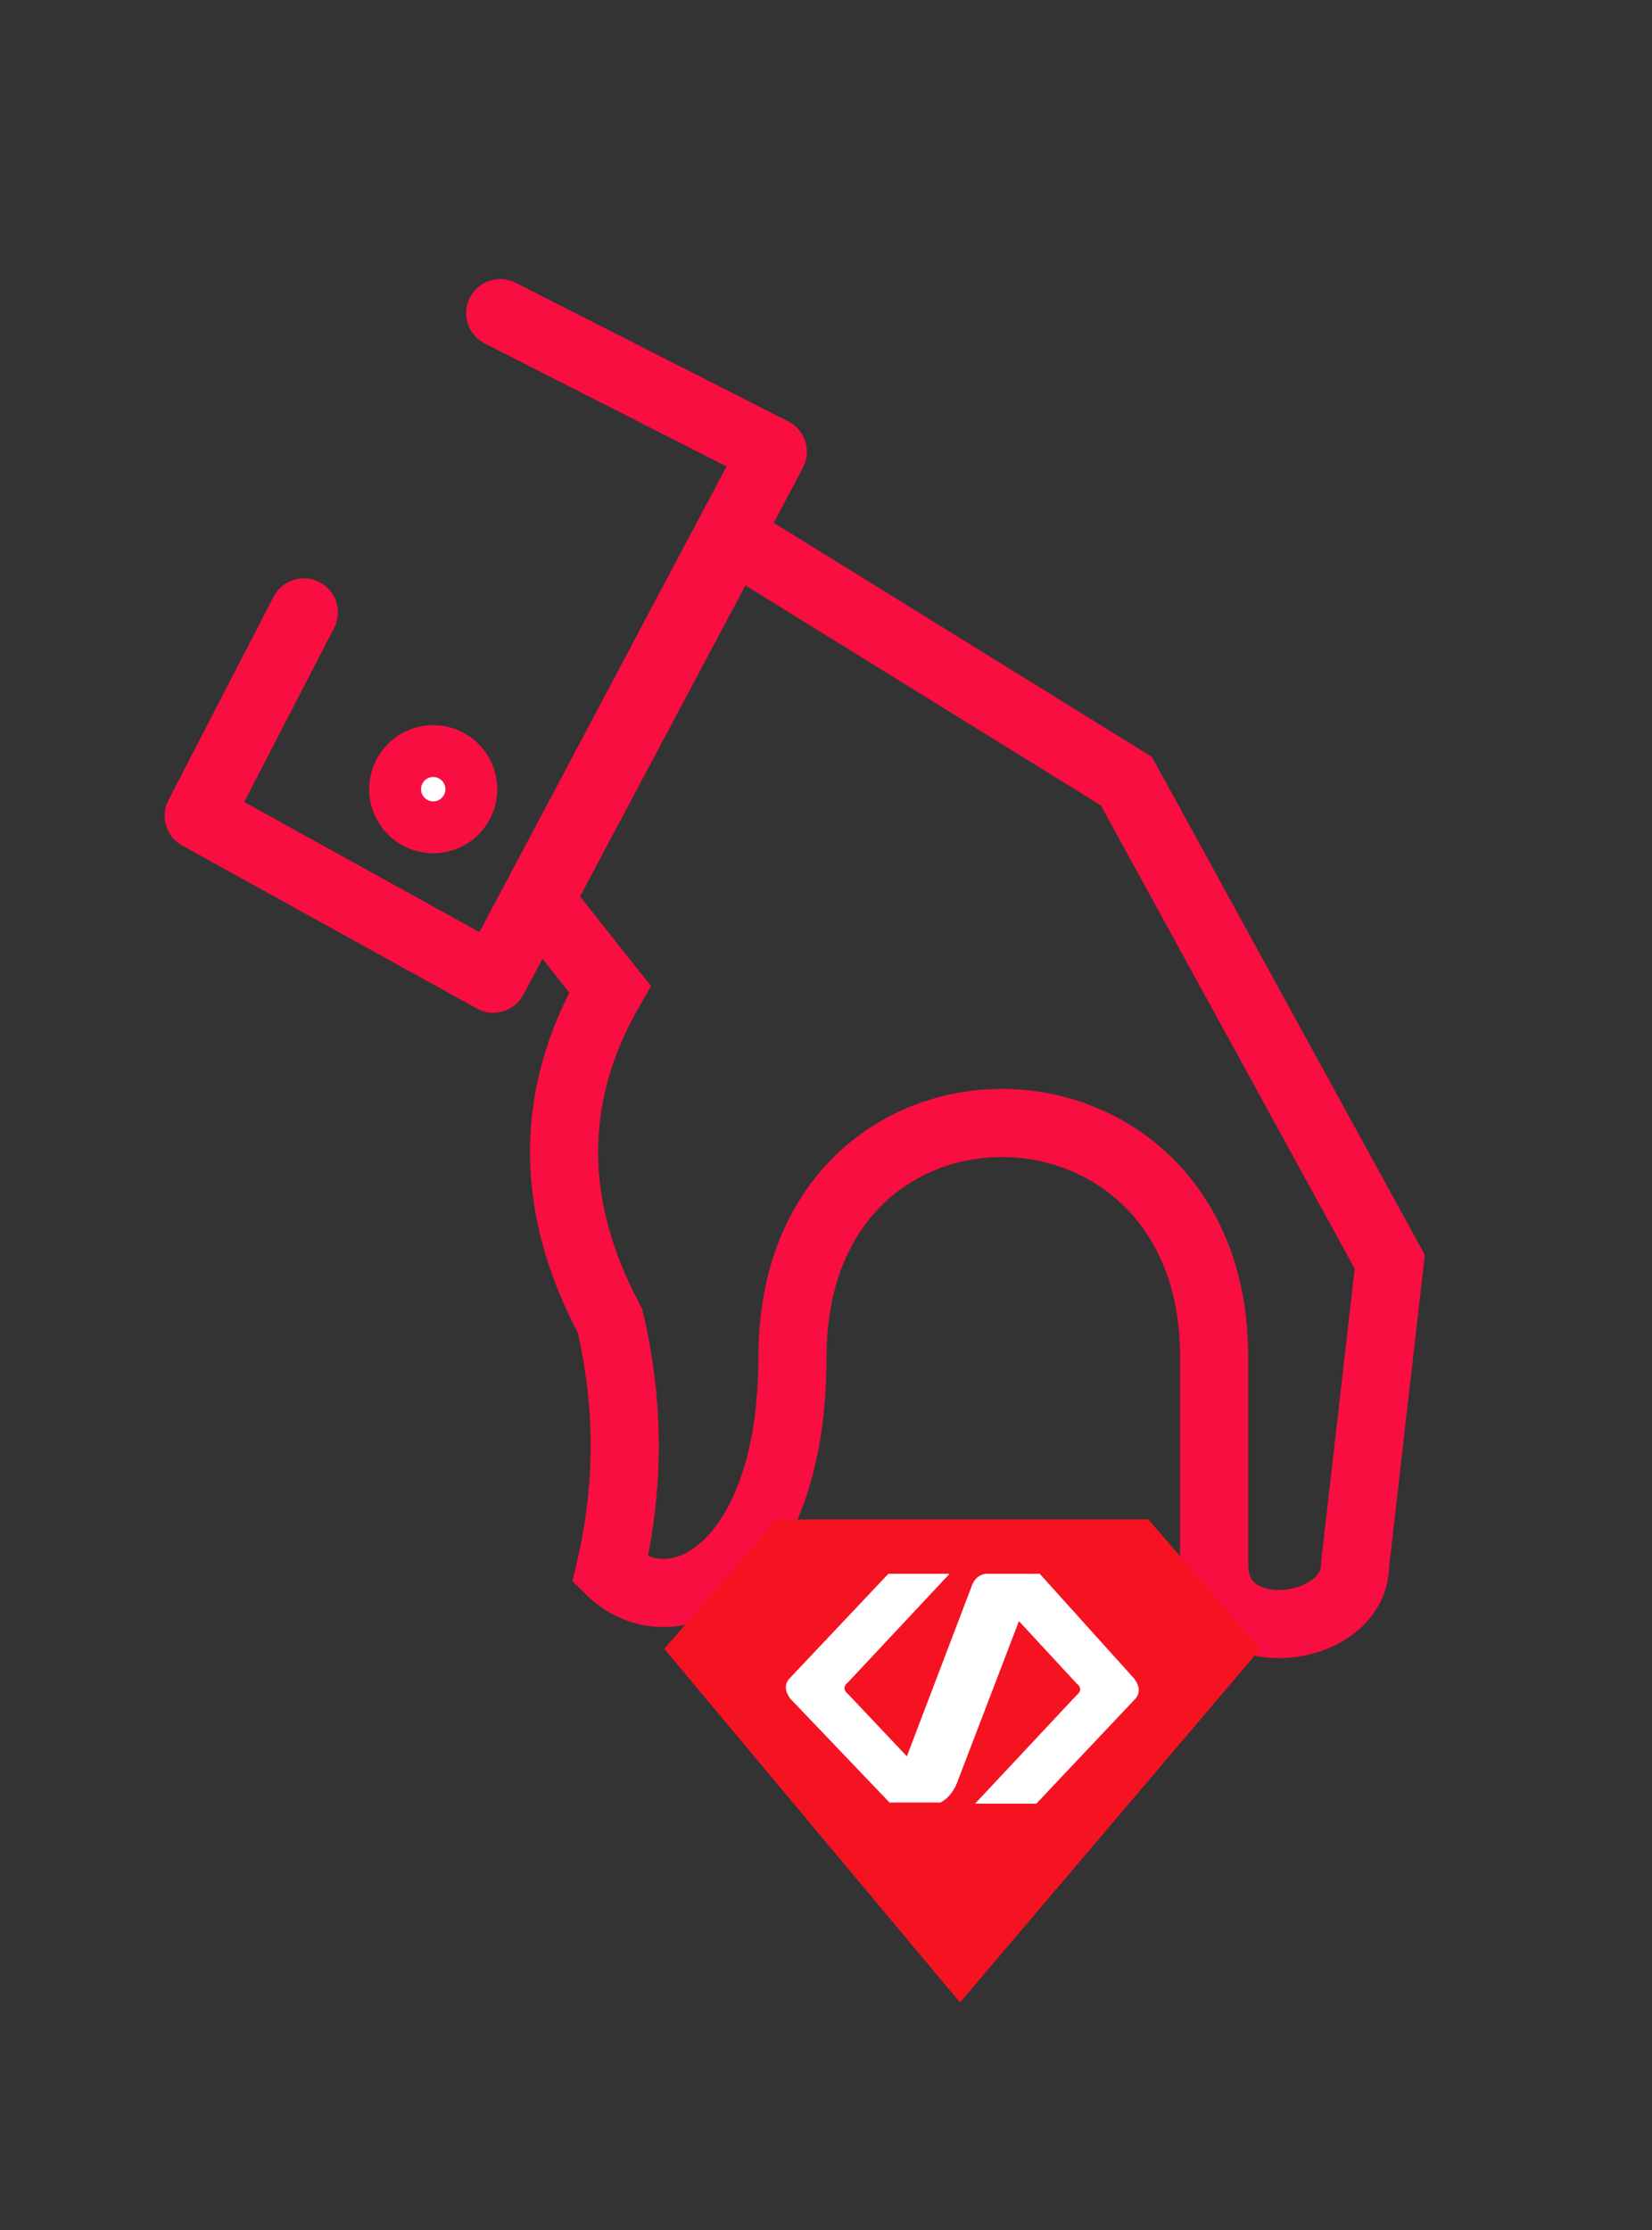 <?xml version="1.0" encoding="utf-8"?>
<!-- Generator: Adobe Illustrator 19.0.0, SVG Export Plug-In . SVG Version: 6.00 Build 0)  -->
<svg version="1.1" id="Capa_1" xmlns="http://www.w3.org/2000/svg" xmlns:xlink="http://www.w3.org/1999/xlink" x="0px" y="0px"
	 viewBox="0 0 143 193" style="enable-background:new 0 0 143 193;" xml:space="preserve">
<rect x="0" y="0" width="143" height="193" fill="#333333" stroke="none"/>
<style type="text/css">
	.st0{display:none;}
	.st1{display:inline;}
	.st2{fill:none;stroke:#F80E41;stroke-width:4.572;stroke-linecap:round;stroke-linejoin:round;stroke-miterlimit:3.864;}
	.st3{fill:#F80E41;}
	.st4{fill:#FFFFFF;}
	.st5{fill:none;stroke:#FFFFFF;stroke-width:4.572;stroke-linecap:round;stroke-linejoin:round;stroke-miterlimit:3.864;}
	
		.st6{display:inline;fill:none;stroke:#F80E41;stroke-width:3.969;stroke-linecap:round;stroke-linejoin:round;stroke-miterlimit:2;}
	
		.st7{display:inline;fill:none;stroke:#F80E41;stroke-width:2.835;stroke-linecap:round;stroke-linejoin:round;stroke-miterlimit:2;}
	.st8{display:inline;fill:#F80E41;}
	.st9{display:inline;fill:#FFFFFF;}
	.st10{fill:none;stroke:#F80E41;stroke-width:3.969;stroke-linecap:round;stroke-linejoin:round;stroke-miterlimit:2;}
	.st11{fill:none;stroke:#F80E41;stroke-width:2.835;stroke-linecap:round;stroke-linejoin:round;stroke-miterlimit:2;}
	.st12{fill:none;stroke:#F80E41;stroke-width:3.969;stroke-linecap:round;stroke-linejoin:round;stroke-miterlimit:3.864;}
	.st13{fill:none;stroke:#F80E41;stroke-width:2.268;stroke-linecap:round;stroke-linejoin:round;stroke-miterlimit:2;}
	.st14{fill:none;stroke:#F80E41;stroke-width:1.921;stroke-linecap:round;stroke-linejoin:round;stroke-miterlimit:2;}
	.st15{fill:none;stroke:#F80E41;stroke-width:5.896;stroke-miterlimit:3.864;}
	.st16{fill:none;stroke:#F80E41;stroke-width:5.896;stroke-linecap:round;stroke-linejoin:round;stroke-miterlimit:3.864;}
	.st17{fill:none;stroke:#F80E41;stroke-width:4.49;stroke-miterlimit:3.864;}
	.st18{fill:#F51322;}
</style>
<g id="XMLID_2_" class="st0">
	<g id="XMLID_14_" class="st1">
		<g id="XMLID_40_">
			<path id="XMLID_41_" class="st2" d="M54.1,137.1h32.7c18.8-30.1,21.9-83.5-15.6-111.8C37.3,52.1,31.4,94.1,54.1,137.1z"/>
		</g>
		<g id="XMLID_38_">
			<path id="XMLID_39_" class="st2" d="M41.6,104.1c2.9,9.2,5.9,18,9,26.4c-4.4,2.9-6.4,7.9-4.3,16.2
				C26.8,132.9,25.3,118.7,41.6,104.1z"/>
		</g>
		<g id="XMLID_36_">
			<path id="XMLID_37_" class="st2" d="M100.5,104.1c-2.9,9.2-5.9,18-9,26.4c4.4,2.9,6.4,7.9,4.3,16.2
				C115.3,132.9,116.8,118.7,100.5,104.1z"/>
		</g>
		<g id="XMLID_29_">
			<g id="XMLID_33_">
				<circle id="XMLID_35_" class="st3" cx="71.7" cy="72.2" r="17.4"/>
				<path id="XMLID_34_" class="st3" d="M71.7,72.2"/>
			</g>
			<g id="XMLID_30_">
				<circle id="XMLID_32_" class="st2" cx="71.7" cy="72.2" r="17.4"/>
				<path id="XMLID_31_" class="st2" d="M71.7,72.2"/>
			</g>
		</g>
		<g id="XMLID_22_">
			<g id="XMLID_26_">
				<circle id="XMLID_28_" class="st4" cx="71.7" cy="72.2" r="7.3"/>
				<path id="XMLID_27_" class="st4" d="M71.7,72.2"/>
			</g>
			<g id="XMLID_23_">
				<circle id="XMLID_25_" class="st5" cx="71.7" cy="72.2" r="7.3"/>
				<path id="XMLID_24_" class="st5" d="M71.7,72.2"/>
			</g>
		</g>
		<g id="XMLID_20_">
			<line id="XMLID_21_" class="st2" x1="48.2" y1="122.3" x2="94.5" y2="122.3"/>
		</g>
		<g id="XMLID_18_">
			<line id="XMLID_19_" class="st2" x1="56.8" y1="40.1" x2="85" y2="40.1"/>
		</g>
		<g id="XMLID_15_">
			<path id="XMLID_17_" class="st4" d="M69.5,103.3h2.9c6,10.9,6.6,25.8,0,43.4h-2.7C62.9,131.5,62.8,117,69.5,103.3z"/>
			<path id="XMLID_16_" class="st2" d="M69.5,103.3h2.9c6,10.9,6.6,25.8,0,43.4h-2.7C62.9,131.5,62.8,117,69.5,103.3z"/>
		</g>
	</g>
	<g id="XMLID_9_" class="st1">
		<g id="XMLID_12_">
			<path id="XMLID_13_" class="st2" d="M60,139.2l0.1,17.7c-7.3,0-13.9,2.9-18.7,7.7c-3.1-5.2-8.8-8.7-15.3-8.7
				c-9.8,0-17.8,8-17.8,17.8"/>
		</g>
		<g id="XMLID_10_">
			<path id="XMLID_11_" class="st2" d="M82.1,139.2l-0.1,17.7c7.3,0,13.9,2.9,18.7,7.7c3.1-5.2,8.8-8.7,15.3-8.7
				c9.8,0,17.8,8,17.8,17.8"/>
		</g>
	</g>
	<g id="XMLID_7_" class="st1">
		<polygon id="XMLID_8_" class="st3" points="57.3,40.4 84.3,40.4 71.4,25 		"/>
	</g>
	<g id="XMLID_5_" class="st1">
		<polygon id="XMLID_6_" class="st3" points="48.7,122.9 54.2,136.7 65,136.7 64.1,122.6 		"/>
	</g>
	<g id="XMLID_3_" class="st1">
		<polygon id="XMLID_4_" class="st3" points="92.5,122.9 87,136.7 76.2,136.7 77.1,122.6 		"/>
	</g>
</g>
<g id="XMLID_93_" class="st0">
	<g id="XMLID_116_" class="st1">
		<path id="XMLID_117_" class="st2" d="M120.9,107c0,27.8-22.8,50.4-50.9,50.4S19.1,134.8,19.1,107c0-27.8,22.8-50.4,50.9-50.4
			S120.9,79.2,120.9,107z"/>
	</g>
	<g id="XMLID_113_" class="st1">
		<g id="XMLID_114_">
			<path id="XMLID_115_" class="st2" d="M80.2,44c0,1.2-1,2.2-2.2,2.2H62c-1.2,0-2.2-1-2.2-2.2l0-10.3c0-1.2,1-2.2,2.2-2.2l16.1,0
				c1.2,0,2.2,1,2.2,2.2L80.2,44z"/>
		</g>
	</g>
	<g id="XMLID_106_" class="st1">
		<g id="XMLID_110_">
			<g id="XMLID_111_">
				<path id="XMLID_112_" class="st2" d="M33.9,62.7l-3.7-5.3c-0.4-0.6-0.3-1.5,0.4-1.9l8.3-5.6c0.6-0.4,1.5-0.3,1.9,0.4l3.7,5.3"/>
			</g>
		</g>
		<g id="XMLID_107_">
			<g id="XMLID_108_">
				<path id="XMLID_109_" class="st2" d="M106.1,62.7l3.7-5.3c0.4-0.6,0.3-1.5-0.4-1.9l-8.3-5.6c-0.6-0.4-1.5-0.3-1.9,0.4l-3.7,5.3"
					/>
			</g>
		</g>
	</g>
	<g id="XMLID_104_" class="st1">
		<line id="XMLID_105_" class="st2" x1="70" y1="54.7" x2="70" y2="46.9"/>
	</g>
	<g id="XMLID_101_" class="st1">
		<path id="XMLID_103_" class="st3" d="M106.8,112.9l0-10.4l-9.2-0.8c-0.6-3.4-1.9-6.6-3.6-9.5l6.1-7.3l-7.3-7.4l-7,6
			c-2.8-1.9-5.9-3.3-9.2-4.1l-0.8-9.5H65.5l-0.8,9.3c-3.4,0.6-6.5,1.9-9.4,3.6l-7.2-6.2L40.8,84l5.9,7.1c-1.9,2.8-3.3,5.9-4.1,9.3
			l-9.5,0.8l0,10.4l9.2,0.8c0.6,3.4,1.9,6.6,3.6,9.5l-6.1,7.3l7.3,7.4l7-6c2.8,1.9,5.9,3.3,9.2,4.1l0.8,9.5l10.3,0l0.8-9.3
			c3.4-0.6,6.5-1.9,9.4-3.7l7.2,6.2l7.3-7.4l-5.9-7.1c1.9-2.8,3.3-5.9,4.1-9.3L106.8,112.9z"/>
		<path id="XMLID_102_" class="st2" d="M106.8,112.9l0-10.4l-9.2-0.8c-0.6-3.4-1.9-6.6-3.6-9.5l6.1-7.3l-7.3-7.4l-7,6
			c-2.8-1.9-5.9-3.3-9.2-4.1l-0.8-9.5H65.5l-0.8,9.3c-3.4,0.6-6.5,1.9-9.4,3.6l-7.2-6.2L40.8,84l5.9,7.1c-1.9,2.8-3.3,5.9-4.1,9.3
			l-9.5,0.8l0,10.4l9.2,0.8c0.6,3.4,1.9,6.6,3.6,9.5l-6.1,7.3l7.3,7.4l7-6c2.8,1.9,5.9,3.3,9.2,4.1l0.8,9.5l10.3,0l0.8-9.3
			c3.4-0.6,6.5-1.9,9.4-3.7l7.2,6.2l7.3-7.4l-5.9-7.1c1.9-2.8,3.3-5.9,4.1-9.3L106.8,112.9z"/>
	</g>
	<g id="XMLID_99_" class="st1">
		<polyline id="XMLID_100_" class="st5" points="68.2,97.4 68.2,107.9 73.6,113 		"/>
	</g>
	<g id="XMLID_94_" class="st1">
		<g id="XMLID_97_">
			<path id="XMLID_98_" class="st5" d="M53,102.6c1.6-8,8.6-14.1,17-14.1c8.8,0,16.1,6.6,17.2,15.2"/>
		</g>
		<g id="XMLID_95_">
			<path id="XMLID_96_" class="st5" d="M87.4,109.8c-1.6,8-8.6,14.1-17,14.1c-8.8,0-16.1-6.6-17.2-15.2"/>
		</g>
	</g>
</g>
<g id="XMLID_118_" class="st0">
	<g id="XMLID_146_" class="st1">
		<path id="XMLID_148_" class="st4" d="M124.5,107.1v-18h-9c-1-4.3-2.7-8-4.9-11.7l5.8-6.7L105,59l-6.9,5.6c-3.6-2.3-7.6-4-11.8-5
			l-0.1-8.8H70.5v96.8h15.8l0.1-10.2c4.2-1,8.2-2.7,11.8-5l6.9,6.4l11.4-11.6l-5.8-7.5c2.2-3.7,4-8.2,4.9-12.5L124.5,107.1z"/>
		<path id="XMLID_147_" class="st2" d="M124.5,107.1v-18h-9c-1-4.3-2.7-8-4.9-11.7l5.8-6.7L105,59l-6.9,5.6c-3.6-2.3-7.6-4-11.8-5
			l-0.1-8.8H70.5v96.8h15.8l0.1-10.2c4.2-1,8.2-2.7,11.8-5l6.9,6.4l11.4-11.6l-5.8-7.5c2.2-3.7,4-8.2,4.9-12.5L124.5,107.1z"/>
	</g>
	<g id="XMLID_144_" class="st1">
		<path id="XMLID_145_" class="st3" d="M70.5,147.6h15.8l0.1-10.2c4.2-1,8.2-2.7,11.8-5l6.9,6.4l11.4-11.6l-5.8-7.5
			c2.2-3.7,4-8.2,4.9-12.5l9,0v-18h-9c-1-4.3-2.7-8-4.9-11.7l5.8-6.7L105,59l-6.9,5.6c-3.6-2.3-7.6-4-11.8-5l-0.1-8.8H70.5V147.6z"
			/>
	</g>
	<g id="XMLID_142_" class="st1">
		<line id="XMLID_143_" class="st2" x1="70.5" y1="41.8" x2="70.5" y2="156.6"/>
	</g>
	<g id="XMLID_140_" class="st1">
		<path id="XMLID_141_" class="st5" d="M72.7,109.3h3.9c6.6,0,11.9-5,11.9-11.3c0-6.2-5.3-11.3-11.9-11.3h-3.9"/>
	</g>
	<g id="XMLID_137_" class="st1">
		<path id="XMLID_139_" class="st4" d="M56.9,50.8c-7-0.5-14.8,3.6-16.7,9.5c-8.9-0.3-16,6.9-16,16.4c0,0.7,0.1,1.5,0.1,2.2
			c-6.5,2.4-11.1,9.7-11.1,18.7c0,5.7,1.9,11,4.9,15c-0.5,2.1-0.7,4.3-0.4,6.6c1.2,9.7,9.4,17.2,18.5,16.8
			c2.4,6.2,8.9,11.5,16.6,11.5c12,0,17.6-6.7,17.6-6.7V57.6C70.5,57.6,65.5,51.4,56.9,50.8z"/>
		<path id="XMLID_138_" class="st2" d="M56.9,50.8c-7-0.5-14.8,3.6-16.7,9.5c-8.9-0.3-16,6.9-16,16.4c0,0.7,0.1,1.5,0.1,2.2
			c-6.5,2.4-11.1,9.7-11.1,18.7c0,5.7,1.9,11,4.9,15c-0.5,2.1-0.7,4.3-0.4,6.6c1.2,9.7,9.4,17.2,18.5,16.8
			c2.4,6.2,8.9,11.5,16.6,11.5c12,0,17.6-6.7,17.6-6.7V57.6C70.5,57.6,65.5,51.4,56.9,50.8z"/>
	</g>
	<g id="XMLID_135_" class="st1">
		<path id="XMLID_136_" class="st2" d="M55,79.7c-8.5-0.6-15.4-7.5-15.4-15.4c0-1.4,0.2-2.8,0.6-4.1"/>
	</g>
	<g id="XMLID_133_" class="st1">
		<path id="XMLID_134_" class="st2" d="M35.2,98.3c4.8,3,10.4,1,14.4-3.2c5.1-5.3,13.5-6.9,18.5-1c0.9,1.1,1.7,2.2,2.2,3.5"/>
	</g>
	<g id="XMLID_131_" class="st1">
		<path id="XMLID_132_" class="st2" d="M70.3,71.2c-6.8,1-12.9-3.3-15.2-9.5"/>
	</g>
	<g id="XMLID_129_" class="st1">
		<path id="XMLID_130_" class="st2" d="M70.3,125.3c-6.8-1.8-12.9,1.6-15.2,7.5"/>
	</g>
	<g id="XMLID_127_" class="st1">
		<path id="XMLID_128_" class="st2" d="M39.2,121.5c-3.9-1.2-7.7-4-7.7-7.7"/>
	</g>
	<g id="XMLID_125_" class="st1">
		<path id="XMLID_126_" class="st2" d="M37.4,138.6c-1.4-2.3-2.2-4.9-2.2-7.6c0-7.9,6.6-14.4,15.4-14.4c1.1,0,1.8-0.9,1.8-1.9
			c0-0.9,0,0.4,0,0c0-5.9,5.5-7.9,9-7.7"/>
	</g>
	<g id="XMLID_123_" class="st1">
		<path id="XMLID_124_" class="st2" d="M26.4,90.2c4.3,0.3,7.7,3.7,7.7,7.7c0,4-3.4,7-7.7,6.7"/>
	</g>
	<g id="XMLID_121_" class="st1">
		<path id="XMLID_122_" class="st2" d="M36.7,84c0-4.7,4.1-8.2,9.1-7.9"/>
	</g>
	<g id="XMLID_119_" class="st1">
		<path id="XMLID_120_" class="st5" d="M77.7,71.5c14.7,0,26.6,11.9,26.6,26.6c0,14.7-11.9,26.6-26.6,26.6"/>
	</g>
</g>
<g id="XMLID_149_" class="st0">
	<polyline id="XMLID_215_" class="st6" points="84.5,66.7 84.5,73.6 74.9,83.8 65.3,73.6 65.3,67.4 	"/>
	<polyline id="XMLID_214_" class="st6" points="65.3,125.5 65.3,118.5 74.9,108.4 84.5,118.5 84.5,124.8 	"/>
	<path id="XMLID_213_" class="st6" d="M22,88.4V73.1c0-6.3,4.5-11.5,10-11.5h7.5"/>
	<path id="XMLID_212_" class="st6" d="M41.5,134.8H32c-5.5,0-10-5.1-10-11.5v-15.3"/>
	<polyline id="XMLID_211_" class="st6" points="15.5,88.6 22.5,88.6 32.7,98.2 22.5,107.9 16.3,107.9 	"/>
	<path id="XMLID_210_" class="st6" d="M-16.9,75.7c-0.3-0.8-0.4-1.7-0.4-2.5c0-4.1,3.3-7.4,7.3-7.4c4,0,7.3,3.3,7.3,7.4"/>
	<path id="XMLID_209_" class="st6" d="M-2.7,124c0,4.1-3.3,7.4-7.3,7.4c-4,0-7.3-3.3-7.3-7.4"/>
	<path id="XMLID_208_" class="st6" d="M-17.1,75.4h10.4c13.3,0,24,10.9,24,24.3l0,0c0,13.4-10.8,24.3-24,24.3h-10.4"/>
	<path id="XMLID_207_" class="st7" d="M6.7,106.1c1.9-4.9,1.5-10.2-0.8-14.5"/>
	<path id="XMLID_206_" class="st6" d="M-32.9,108.1c5.8,2.1,11,6.3,14.1,12.3c0.8,1.6,1.4,2.8,2,4.7"/>
	<path id="XMLID_205_" class="st6" d="M-17.2,75.2c0.6,10.5-2.8,23.2-13.4,28.2l-2.6,1.2"/>
	<polyline id="XMLID_204_" class="st7" points="-1.6,96.5 -1.6,101.2 -10.9,101.2 	"/>
	<path id="XMLID_203_" class="st7" d="M-8.4,117c-2.6,0-4.7-2.1-4.7-4.7c0-2.6,2.1-4.7,4.7-4.7"/>
	<path id="XMLID_202_" class="st7" d="M-8.4,94c-2.6,0-4.7-2.1-4.7-4.7c0-2.6,2.1-4.7,4.7-4.7"/>
	<path id="XMLID_201_" class="st6" d="M-39.2,80.6"/>
	<path id="XMLID_200_" class="st6" d="M128.4,88.4V73.1c0-6.3-4.5-11.5-10-11.5h-9.5"/>
	<path id="XMLID_199_" class="st6" d="M107.5,134.8h10.8c5.5,0,10-5.1,10-11.5v-15.3"/>
	<polyline id="XMLID_198_" class="st6" points="134.8,88.6 127.8,88.6 117.6,98.2 127.8,107.9 134.1,107.9 	"/>
	<path id="XMLID_197_" class="st6" d="M167.2,75.7c0.3-0.8,0.4-1.7,0.4-2.5c0-4.1-3.3-7.4-7.3-7.4c-4,0-7.3,3.3-7.3,7.4"/>
	<path id="XMLID_196_" class="st6" d="M153,124c0,4.1,3.3,7.4,7.3,7.4c4,0,7.3-3.3,7.3-7.4"/>
	<path id="XMLID_195_" class="st6" d="M167.4,75.4H157c-13.3,0-24,10.9-24,24.3l0,0c0,13.4,10.8,24.3,24,24.3h10.4"/>
	<path id="XMLID_194_" class="st7" d="M143.6,106.1c-1.9-4.9-1.5-10.2,0.8-14.5"/>
	<path id="XMLID_193_" class="st6" d="M183.3,108.1c-5.8,2.1-11,6.3-14.1,12.3c-0.8,1.6-1.4,2.8-2,4.7"/>
	<path id="XMLID_192_" class="st6" d="M167.5,75.2c-0.6,10.5,2.8,23.2,13.4,28.2l2.6,1.2"/>
	<polyline id="XMLID_191_" class="st7" points="152,96.5 152,101.2 161.2,101.2 	"/>
	<path id="XMLID_190_" class="st7" d="M158.7,117c2.6,0,4.7-2.1,4.7-4.7c0-2.6-2.1-4.7-4.7-4.7"/>
	<path id="XMLID_189_" class="st7" d="M158.7,94c2.6,0,4.7-2.1,4.7-4.7c0-2.6-2.1-4.7-4.7-4.7"/>
	<path id="XMLID_188_" class="st6" d="M189.6,80.6"/>
	<path id="XMLID_187_" class="st6" d="M-18.7,126.4c-14.9,0-26.9-12-26.9-26.9s12-26.9,26.9-26.9"/>
	<path id="XMLID_186_" class="st6" d="M169,72.6c14.9,0,26.8,12,26.8,26.9s-12,26.9-26.9,26.9"/>
	<path id="XMLID_185_" class="st8" d="M84.8,73.1h15.3c6.3,0,11.5,4.5,11.5,10v12.5l0,13.4c0,5.5-5.1,10-11.5,10H84.8l-10.1-12
		l-9.6,12H49.8c-6.3,0-11.5-4.5-11.5-10l0-13.4V83.1c0-5.5,5.1-10,11.5-10H65l10.2,11L84.8,73.1z"/>
	<path id="XMLID_184_" class="st9" d="M90.1,95.4c0.5,0.6,0.5,1.2,0,1.8l-8.1,8.7h-5.1l8.5-9c0.4-0.3,0.4-0.6,0-1l-4.8-5.2
		l-5.2,13.6c-0.3,0.7-0.7,1.2-1.4,1.5h-4.3l-8.2-8.6c-0.5-0.6-0.5-1.2,0-1.8l8.1-8.7h5.1l-8.5,9c-0.4,0.3-0.4,0.6,0,1l4.9,5.2
		l5.4-14.1c0.2-0.6,0.6-1,1.1-1H82h0.1L90.1,95.4z"/>
	<g id="XMLID_167_" class="st1">
		<path id="XMLID_183_" class="st10" d="M97.4,34.2c0.8-0.3,1.7-0.4,2.5-0.4c4.1,0,7.4,3.3,7.4,7.3c0,4-3.3,7.3-7.4,7.3"/>
		<path id="XMLID_182_" class="st10" d="M49.1,48.4c-4.1,0-7.4-3.3-7.4-7.3c0-4,3.3-7.3,7.4-7.3"/>
		<path id="XMLID_181_" class="st10" d="M97.7,34v10.4c0,13.3-10.9,24-24.3,24l0,0c-13.4,0-24.3-10.8-24.3-24V34"/>
		<path id="XMLID_180_" class="st11" d="M67.1,57.8c4.9,1.9,10.2,1.5,14.5-0.8"/>
		<path id="XMLID_179_" class="st11" d="M56.1,45.7c0-2.6,2.1-4.7,4.7-4.7c2.6,0,4.7,2.1,4.7,4.7"/>
		<path id="XMLID_178_" class="st11" d="M79.2,45.7c0-2.6,2.1-4.7,4.7-4.7c2.6,0,4.7,2.1,4.7,4.7"/>
		<path id="XMLID_177_" class="st10" d="M92.6,11.9"/>
		<path id="XMLID_176_" class="st10" d="M45.1,32.3c0-14.9,12-26.9,26.9-26.9c14.9,0,26.9,12,26.9,26.9"/>
		<path id="XMLID_175_" class="st12" d="M44.1,48.8l-5,16.5c5.6,4.1,17,4.1,22,0"/>
		<line id="XMLID_174_" class="st12" x1="46.4" y1="31.7" x2="64.5" y2="31.7"/>
		<line id="XMLID_173_" class="st12" x1="64.7" y1="34.8" x2="64.7" y2="22.8"/>
		<line id="XMLID_172_" class="st12" x1="72.7" y1="36.8" x2="72.7" y2="18.8"/>
		<line id="XMLID_171_" class="st12" x1="81.7" y1="34.8" x2="81.7" y2="25.8"/>
		<path id="XMLID_170_" class="st12" d="M103.5,48.8l5,16.5c-5.6,4.1-17,4.1-22,0"/>
		<line id="XMLID_169_" class="st12" x1="82.4" y1="31.7" x2="98.5" y2="31.7"/>
		<path id="XMLID_168_" class="st13" d="M76.7,49.4c0,1.8-1.4,3.2-3.2,3.2s-3.2-1.4-3.2-3.2"/>
	</g>
	<g id="XMLID_150_" class="st1">
		<path id="XMLID_166_" class="st10" d="M51.2,158.4c-0.8,0.3-1.7,0.4-2.5,0.4c-4.1,0-7.4-3.3-7.4-7.3c0-4,3.3-7.3,7.4-7.3"/>
		<path id="XMLID_165_" class="st10" d="M99.6,144.2c4.1,0,7.4,3.3,7.4,7.3c0,4-3.3,7.3-7.4,7.3"/>
		<path id="XMLID_164_" class="st10" d="M51,158.5v-10.4c0-13.3,10.9-24,24.3-24l0,0c13.4,0,24.3,10.8,24.3,24v10.4"/>
		<path id="XMLID_163_" class="st11" d="M81.6,134.8c-4.9-1.9-10.2-1.5-14.5,0.8"/>
		<path id="XMLID_162_" class="st11" d="M92.5,146.9c0,2.6-2.1,4.7-4.7,4.7s-4.7-2.1-4.7-4.7"/>
		<path id="XMLID_161_" class="st11" d="M69.5,146.9c0,2.6-2.1,4.7-4.7,4.7c-2.6,0-4.7-2.1-4.7-4.7"/>
		<path id="XMLID_160_" class="st10" d="M56.1,180.7"/>
		<path id="XMLID_159_" class="st10" d="M103.5,160.2c0,14.9-12,26.9-26.9,26.9c-14.9,0-26.9-12-26.9-26.9"/>
		<path id="XMLID_158_" class="st12" d="M104.5,143.8l5-16.5c-5.6-4.1-17-4.1-22,0"/>
		<line id="XMLID_157_" class="st12" x1="102.3" y1="160.9" x2="84.1" y2="160.9"/>
		<line id="XMLID_156_" class="st12" x1="84" y1="157.8" x2="84" y2="169.8"/>
		<line id="XMLID_155_" class="st12" x1="76" y1="155.8" x2="76" y2="173.8"/>
		<line id="XMLID_154_" class="st12" x1="67" y1="157.8" x2="67" y2="166.8"/>
		<path id="XMLID_153_" class="st12" d="M45.2,143.8l-5-16.5c5.6-4.1,17-4.1,22,0"/>
		<line id="XMLID_152_" class="st12" x1="66.3" y1="160.9" x2="50.1" y2="160.9"/>
		<path id="XMLID_151_" class="st14" d="M71.9,143.2c0-1.8,1.4-3.2,3.2-3.2c1.8,0,3.2,1.4,3.2,3.2"/>
	</g>
</g>
<g id="XMLID_255_">
	<g id="XMLID_266_">
		<path id="XMLID_267_" class="st15" d="M63.4,46.5l34.1,21.1l22.8,41.6l-3,26.2c0,6.1-12.2,7.6-12.2,0v-18c0-26.7-36.5-27.2-36.5,0
			c0,18.6-10.4,23.8-15.8,18.5c1.7-7.2,1.7-14.4,0-21.6c-5.3-9.9-5.3-19.5,0-28.7l-6.1-7.7L63.4,46.5z"/>
	</g>
	<g id="XMLID_264_">
		<polyline id="XMLID_265_" class="st16" points="43.3,27.1 66.9,39.1 42.7,84.7 17.2,70.6 26.3,53 		"/>
	</g>
	<g id="XMLID_261_">
		<circle id="XMLID_263_" class="st4" cx="37.5" cy="68.3" r="3.3"/>
		<circle id="XMLID_262_" class="st17" cx="37.5" cy="68.3" r="3.3"/>
	</g>
	<g id="XMLID_256_">
		<g id="XMLID_259_">
			<polygon id="XMLID_260_" class="st18" points="99.4,131.5 109.1,142.7 83.1,173.3 57.5,142.7 67.2,131.5 			"/>
		</g>
		<g id="XMLID_257_">
			<path id="XMLID_258_" class="st4" d="M98.2,145.3c0.5,0.7,0.5,1.3,0,1.8l-8.5,9h-5.3l8.8-9.4c0.4-0.3,0.4-0.7,0-1l-5-5.4
				l-5.4,14.1c-0.3,0.7-0.8,1.3-1.4,1.6h-4.4l-8.6-9c-0.5-0.7-0.5-1.3,0-1.8l8.5-9h5.3l-8.8,9.4c-0.4,0.3-0.4,0.7,0,1l5.1,5.4
				l5.6-14.7c0.2-0.6,0.6-1,1.2-1.1h4.6h0.1L98.2,145.3z"/>
		</g>
	</g>
</g>
</svg>
